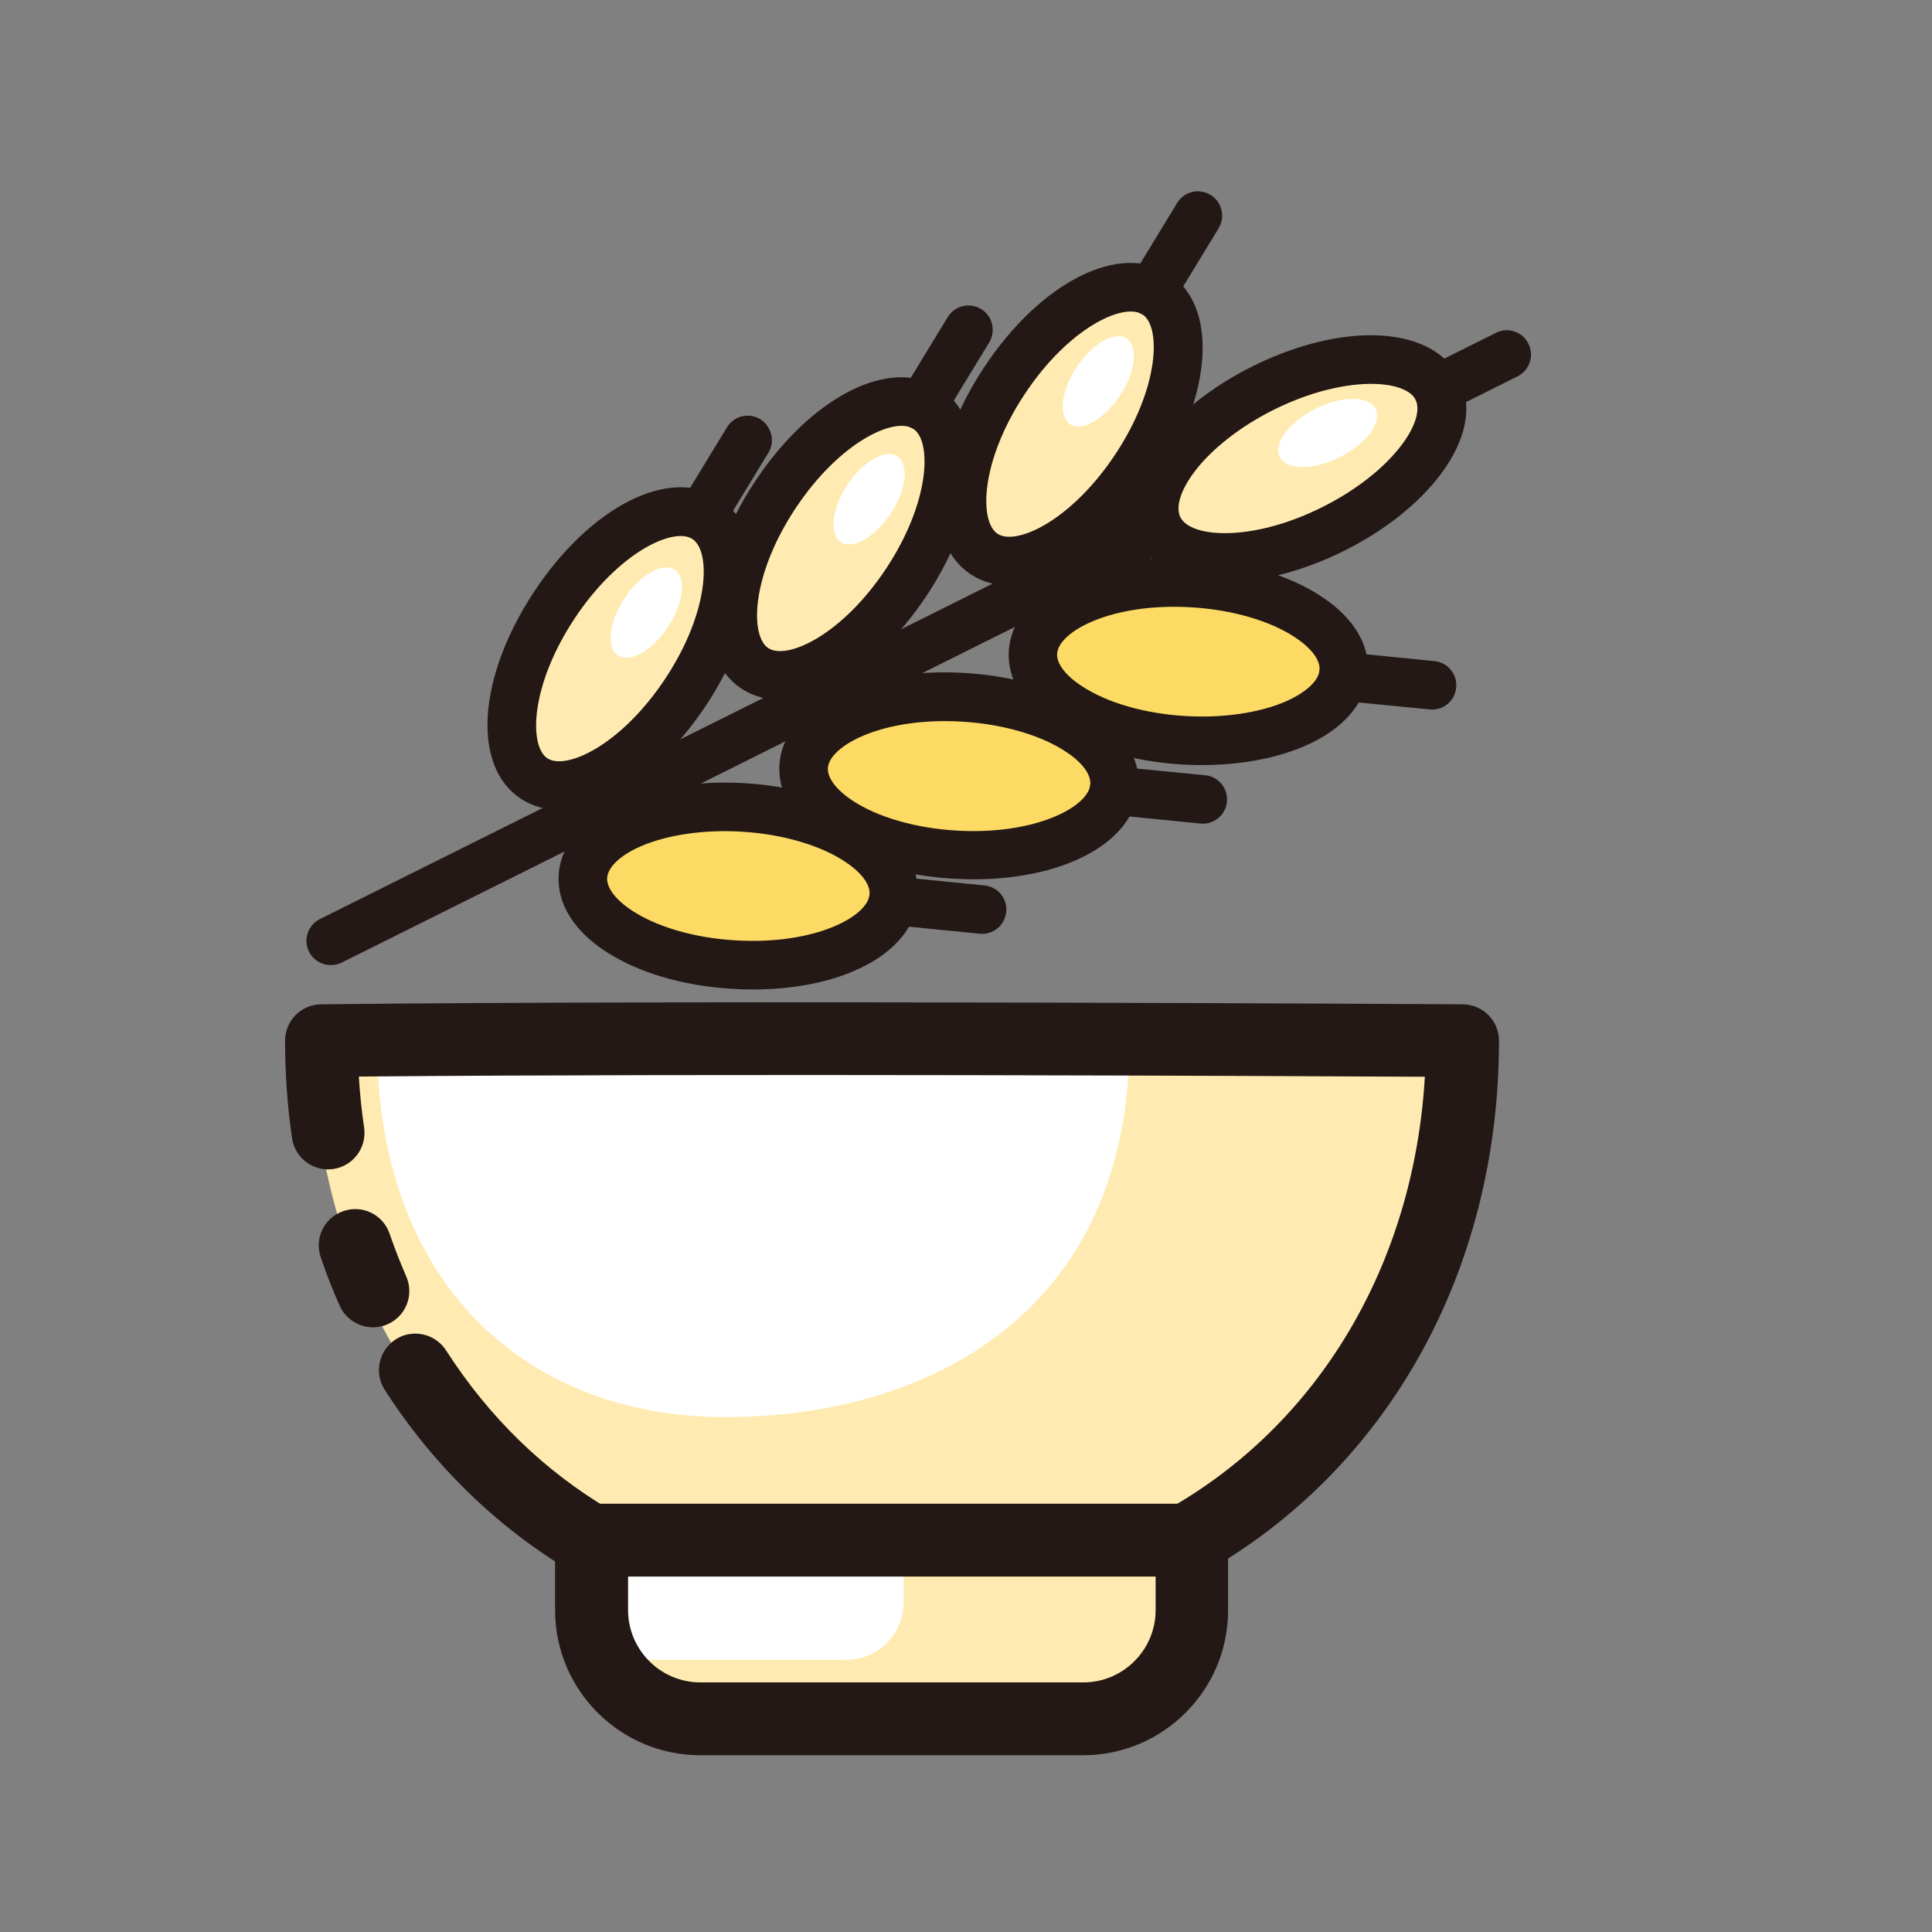 <?xml version="1.0" standalone="no"?><!DOCTYPE svg PUBLIC "-//W3C//DTD SVG 1.1//EN" "http://www.w3.org/Graphics/SVG/1.1/DTD/svg11.dtd"><svg t="1626775294736" class="icon" viewBox="0 0 1024 1024" version="1.1" xmlns="http://www.w3.org/2000/svg" p-id="2184" xmlns:xlink="http://www.w3.org/1999/xlink" width="200" height="200"><rect x="0" y="0" width="1024" height="1024" fill="#808080" stroke="none"/><defs><style type="text/css"></style></defs><path d="M309.1 816.3h318.1v37.1c0 31.7-26 57.6-57.6 57.6h-203c-31.6 0-57.6-25.9-57.6-57.6v-37.1z" fill="#FFEBB1" p-id="2185"></path><path d="M623.7 816.3c92-51.8 146.8-152.3 146.8-265.5 0 0-390.1-2.4-604.7 0 0 111.2 53.9 212.9 143.3 265.5 97.9 4.9 314.6 0 314.6 0z" fill="#FFEBB1" p-id="2186"></path><path d="M312 830.1h166.9v19.4c0 16.6-13.6 30.2-30.2 30.2H342.2c-16.6 0-30.2-13.6-30.2-30.2v-19.4z" fill="#FFFFFF" p-id="2187"></path><path d="M574.1 930.3h-203c-42.4 0-76.9-34.5-76.9-76.9v-37.1c0-10.7 8.6-19.3 19.3-19.3h318.1c10.7 0 19.3 8.6 19.3 19.3v37.1c0.1 42.4-34.4 76.9-76.8 76.9z m-241.2-94.7v17.8c0 21.1 17.2 38.3 38.3 38.3h203c21.1 0 38.3-17.2 38.3-38.3v-17.8H332.9z" fill="#231815" p-id="2188"></path><path d="M598.6 552.4s-273.6-0.9-398.7 0.4c0 128.7 80.2 198.7 185.4 198.3 106.6-0.3 213.3-55.4 213.3-198.7z" fill="#FFFFFF" p-id="2189"></path><path d="M628.2 836.2c-6.7 0-13.3-3.5-16.8-9.8-5.2-9.3-1.9-21.1 7.3-26.3 80.6-45.4 130.7-130.3 136.5-229.4-79.2-0.4-378.5-1.8-565-0.1 0.5 9.1 1.5 18.1 2.8 27.1 1.5 10.6-5.8 20.3-16.3 21.9-10.6 1.5-20.4-5.8-21.9-16.3-2.5-17-3.7-34.4-3.7-51.7 0-10.6 8.5-19.2 19.1-19.3 212.3-2.4 601.2 0 605.1 0 10.6 0.1 19.2 8.7 19.2 19.3 0 121.5-58.6 227-156.7 282.3-3.1 1.5-6.4 2.3-9.6 2.3z m-314.6 0c-3.3 0-6.7-0.9-9.8-2.7-39.7-23.3-74.2-56.8-99.9-96.9-5.8-9-3.1-20.9 5.8-26.7 9-5.8 20.9-3.1 26.7 5.8 22.8 35.5 52 63.9 86.9 84.5 9.2 5.4 12.3 17.2 6.9 26.4-3.6 6.2-10 9.6-16.6 9.6zM197.7 703.5c-7.4 0-14.5-4.3-17.7-11.5-3.7-8.4-7.1-17-10-25.6-3.5-10.1 1.9-21.1 12-24.5 10.1-3.5 21.1 1.9 24.5 12 2.6 7.6 5.6 15.2 8.8 22.6 4.3 9.8-0.1 21.1-9.9 25.4-2.4 1.1-5.1 1.6-7.7 1.6z" fill="#231815" p-id="2190"></path><path d="M168.2 509.4c-1.8-1.2-3.4-2.9-4.4-5-3.2-6.4-0.6-14.1 5.8-17.3l438.8-218.8c6.4-3.2 14.1-0.6 17.3 5.8 3.2 6.4 0.6 14.1-5.8 17.3L181.1 510.2c-4.3 2.1-9.2 1.6-12.9-0.8z" fill="#231815" p-id="2191"></path><path d="M761.9 206.2c-10.3-20.6-51.7-20.8-92.5-0.5s-65.5 53.5-55.2 74.1c10.3 20.6 51.7 20.9 92.5 0.5 40.8-20.3 65.5-53.5 55.2-74.1z" fill="#FFEBB1" p-id="2192"></path><path d="M615.3 299.6c-5.6-3.7-9.8-8.4-12.6-14-7.3-14.5-3.8-32.5 9.7-50.6 11.6-15.6 29.9-30.1 51.4-40.8 37.7-18.8 75.8-21.8 97.1-7.7 5.6 3.7 9.8 8.4 12.6 14 7.2 14.6 3.8 32.5-9.7 50.6-11.6 15.6-29.8 30.1-51.3 40.8-37.8 18.8-75.9 21.8-97.2 7.7z m131.3-91.7c-11-7.3-39.8-6.5-71.5 9.3-17.7 8.8-33.1 20.9-42.2 33.1-7.2 9.6-9.9 18.5-7.3 23.8 5.6 11.2 38.5 13.1 75.2-5.3 17.7-8.8 33.1-20.9 42.2-33.1 7.2-9.6 9.9-18.5 7.3-23.8-0.7-1.5-1.9-2.8-3.7-4z" fill="#231815" p-id="2193"></path><path d="M712.2 355.7c1.4-23-34.3-43.9-79.8-46.7-45.5-2.8-83.5 13.6-84.9 36.6-1.4 23 34.3 43.9 79.8 46.7 45.5 2.8 83.5-13.6 84.9-36.6z" fill="#FDDA64" p-id="2194"></path><path d="M559.1 385.1c-16.7-11-25.4-25.3-24.4-40.2 1.9-31 44.2-52 98.5-48.7 26.3 1.6 50.3 8.7 67.4 20.1 16.7 11 25.4 25.3 24.4 40.2-1 16.2-13 30.1-33.7 39-17.8 7.7-40.9 11.1-64.9 9.7-26.2-1.6-50.1-8.8-67.3-20.1z m127.3-47.3c-13.3-8.8-33.2-14.6-54.8-15.9-42.4-2.6-70.6 12.8-71.3 24.6-0.3 5.2 4.4 11.5 13 17.1 13.3 8.8 33.2 14.6 54.8 15.9 19.7 1.2 39.1-1.6 53.1-7.6 11-4.8 17.8-11.1 18.2-16.9 0.3-5.3-4.4-11.5-13-17.2z" fill="#231815" p-id="2195"></path><path d="M704.8 369.2c-3.9-2.6-6.2-7.1-5.7-12 0.7-7.1 7-12.2 14.1-11.5l47.1 4.7c7.1 0.7 12.2 7 11.5 14.1-0.7 7.1-7 12.3-14.1 11.5l-47.1-4.6c-2.1-0.3-4.1-1.1-5.8-2.2zM754.8 216.9c-1.8-1.2-3.4-2.9-4.4-5-3.2-6.3-0.6-14.1 5.8-17.2l36.7-18.3c6.3-3.2 14.1-0.6 17.2 5.8 3.2 6.4 0.6 14.1-5.8 17.3l-36.7 18.3c-4.2 2.1-9.1 1.6-12.8-0.9z" fill="#231815" p-id="2196"></path><path d="M590.7 416.3c1.4-23-34.3-43.9-79.8-46.7-45.5-2.8-83.5 13.6-84.9 36.6-1.4 23 34.3 43.9 79.8 46.7 45.5 2.8 83.5-13.6 84.9-36.6z" fill="#FDDA64" p-id="2197"></path><path d="M437.6 445.6c-16.7-11-25.4-25.3-24.5-40.2 1.9-31.1 44.3-52 98.5-48.7 26.3 1.6 50.3 8.8 67.4 20.1 16.7 11 25.4 25.3 24.5 40.2-1.9 31.1-44.3 52-98.5 48.7-26.3-1.5-50.2-8.7-67.4-20.1z m127.3-47.2c-13.3-8.8-33.3-14.6-54.8-15.9-42.4-2.6-70.6 12.8-71.3 24.6-0.3 5.2 4.4 11.5 13 17.2 13.3 8.8 33.3 14.6 54.8 15.9 42.4 2.6 70.6-12.8 71.3-24.6 0.3-5.3-4.4-11.6-13-17.2z" fill="#231815" p-id="2198"></path><path d="M583.3 429.8c-3.9-2.6-6.2-7.1-5.7-12 0.7-7.1 7-12.2 14.1-11.5l47.1 4.6c7.1 0.7 12.2 7 11.5 14.1-0.7 7.1-7 12.2-14.1 11.5l-47.1-4.7c-2.1-0.1-4.1-0.9-5.8-2z" fill="#231815" p-id="2199"></path><path d="M473.7 474.7c1.4-23-34.3-43.9-79.8-46.7-45.5-2.8-83.5 13.6-84.9 36.6-1.4 23 34.3 43.9 79.8 46.7 45.5 2.8 83.5-13.6 84.9-36.6z" fill="#FDDA64" p-id="2200"></path><path d="M320.6 504c-16.7-11-25.4-25.3-24.5-40.2 1-16.2 13-30.1 33.7-39 17.9-7.7 40.9-11.1 64.9-9.7 26.3 1.6 50.3 8.8 67.4 20.1 16.7 11 25.4 25.3 24.5 40.2-1.9 31.1-44.3 52-98.6 48.7-26.3-1.6-50.2-8.7-67.4-20.1z m127.3-47.3c-13.3-8.8-33.3-14.6-54.8-15.9-19.7-1.2-39.1 1.6-53.1 7.6-11 4.7-17.8 11.1-18.2 16.9-0.3 5.2 4.4 11.5 13 17.2 13.3 8.8 33.2 14.6 54.8 15.9 42.5 2.6 70.6-12.8 71.3-24.5 0.3-5.3-4.4-11.5-13-17.2z" fill="#231815" p-id="2201"></path><path d="M466.3 488.1c-3.8-2.5-6.2-7.1-5.7-12 0.7-7.1 7-12.3 14.1-11.5l47.1 4.7c7.1 0.7 12.3 7 11.5 14.1-0.7 7.1-7 12.2-14.1 11.5l-47.1-4.7c-2.1-0.2-4.1-0.9-5.8-2.1z" fill="#231815" p-id="2202"></path><path d="M612.7 156c19.2 12.7 14.4 53.8-10.8 91.9-25.1 38-61.1 58.5-80.3 45.8-19.2-12.7-14.4-53.8 10.7-91.8 25.2-38.1 61.1-58.6 80.4-45.9z" fill="#FFEBB1" p-id="2203"></path><path d="M514.5 304.4c-26-17.2-22.9-64.3 7.1-109.7 30-45.4 72.2-66.6 98.2-49.4s22.9 64.3-7.1 109.7c-30.1 45.3-72.3 66.5-98.2 49.4z m91.1-137.7c-9.8-6.5-39 6.7-62.5 42.2s-24.2 67.5-14.4 74c9.8 6.5 39-6.7 62.5-42.2 23.4-35.4 24.2-67.5 14.4-74z" fill="#231815" p-id="2204"></path><path d="M603.2 165.4c-5.8-3.8-7.5-11.5-3.9-17.4l24.6-40.4c3.7-6.1 11.6-8 17.7-4.3 6 3.6 8 11.6 4.3 17.7l-24.6 40.4c-3.7 6.1-11.6 8-17.7 4.3-0.2-0.2-0.3-0.3-0.4-0.3z" fill="#231815" p-id="2205"></path><path d="M491.2 216.6c19.2 12.7 14.4 53.9-10.8 91.9-25.1 38-61.1 58.5-80.3 45.8-19.2-12.7-14.4-53.9 10.8-91.9 25.1-38 61-58.5 80.3-45.8z" fill="#FFEBB1" p-id="2206"></path><path d="M393 365c-26-17.2-22.9-64.3 7.1-109.7 30-45.4 72.2-66.6 98.2-49.4 25.9 17.2 22.9 64.3-7.1 109.7-30.1 45.3-72.3 66.5-98.2 49.4z m91.1-137.7c-9.8-6.5-39 6.7-62.5 42.2s-24.2 67.5-14.4 74c9.8 6.5 39-6.7 62.5-42.2 23.4-35.4 24.2-67.5 14.4-74z" fill="#231815" p-id="2207"></path><path d="M481.6 225.9c-5.7-3.8-7.5-11.5-3.9-17.4l24.6-40.4c3.7-6.1 11.6-8 17.7-4.3 6 3.6 8 11.6 4.3 17.7l-24.6 40.4c-3.7 6.1-11.6 8-17.7 4.3-0.1-0.1-0.2-0.2-0.4-0.3z" fill="#231815" p-id="2208"></path><path d="M364.6 284.3c-5.7-3.8-7.5-11.5-3.9-17.4l24.6-40.4c3.7-6.1 11.6-8 17.7-4.3 5.9 3.8 8 11.6 4.3 17.7l-24.6 40.4c-3.7 6.1-11.6 8-17.7 4.3-0.1-0.2-0.2-0.2-0.4-0.3z" fill="#231815" p-id="2209"></path><path d="M374.1 274.9c19.2 12.7 14.4 53.9-10.8 91.8s-61.1 58.5-80.3 45.8c-19.2-12.7-14.4-53.9 10.8-91.9s61.1-58.4 80.3-45.7z" fill="#FFEBB1" p-id="2210"></path><path d="M276 423.3c-26-17.2-22.9-64.3 7.1-109.7 30-45.4 72.2-66.6 98.2-49.4 25.9 17.2 22.9 64.3-7.1 109.7-30.1 45.3-72.3 66.6-98.2 49.4z m91-137.6c-9.8-6.5-39 6.7-62.5 42.2s-24.2 67.5-14.4 74c9.8 6.5 39-6.7 62.5-42.2s24.3-67.5 14.4-74z" fill="#231815" p-id="2211"></path><path d="M729.1 216.8c-3.5-7.1-17.8-7.2-31.8-0.2s-22.5 18.4-19 25.5c3.5 7.1 17.8 7.2 31.8 0.2s22.5-18.4 19-25.5zM597.1 179.4c6.3 4.2 4.8 17.7-3.5 30.3-8.3 12.5-20.2 19.3-26.5 15.1-6.3-4.2-4.7-17.8 3.6-30.3s20.1-19.2 26.4-15.1zM475.6 241.9c6.3 4.2 4.8 17.8-3.5 30.3s-20.1 19.3-26.5 15.1c-6.3-4.2-4.7-17.8 3.5-30.3 8.3-12.5 20.2-19.3 26.5-15.1zM357.6 302c6.3 4.2 4.7 17.8-3.6 30.3s-20.2 19.3-26.5 15.1c-6.3-4.2-4.7-17.8 3.5-30.3 8.4-12.6 20.2-19.3 26.6-15.1z" fill="#FFFFFF" p-id="2212"></path></svg>